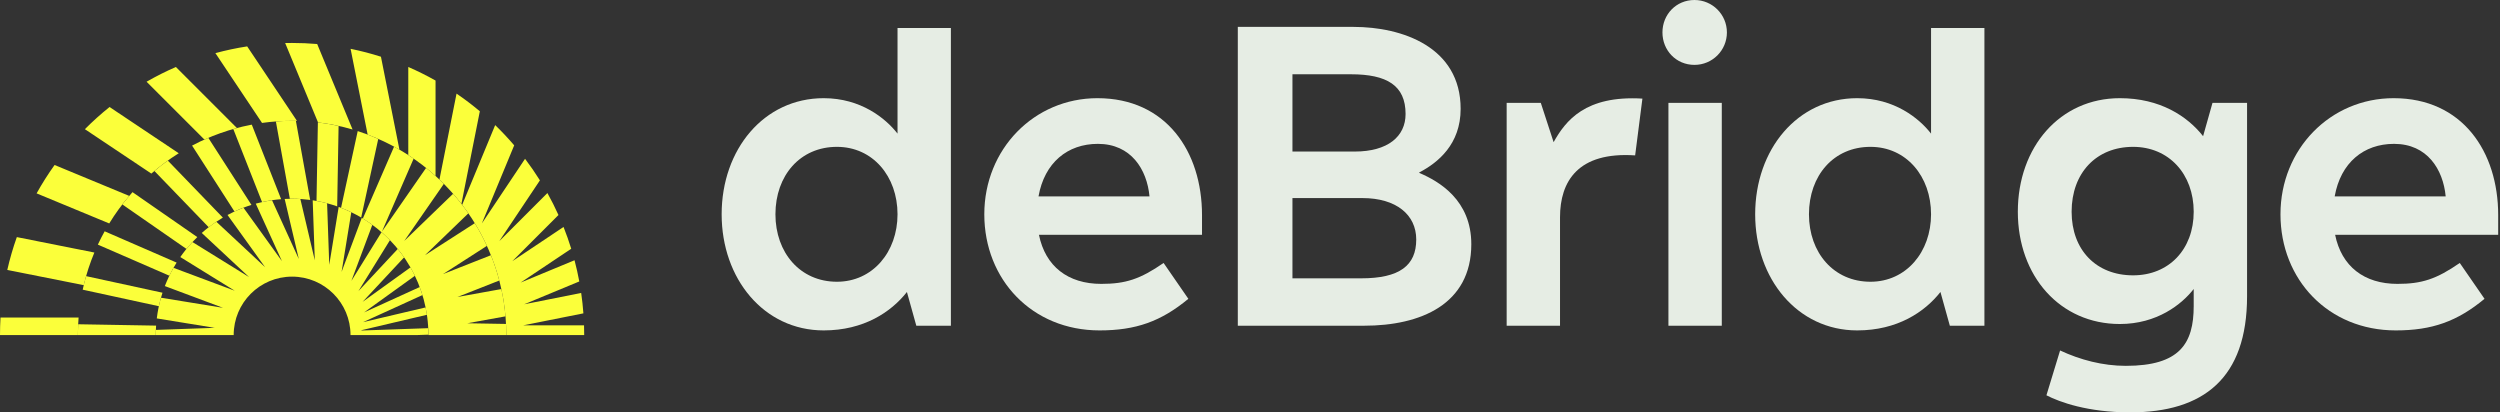 <svg width="388" height="64" viewBox="0 0 388 64" fill="none" xmlns="http://www.w3.org/2000/svg">
<rect x="0" y="0" width="388" height="64" fill="#333333" stroke="none"/>
<path d="M387.719 36.439H362.411C363.405 41.342 366.916 44.058 372.084 44.058C375.86 44.058 378.113 43.329 381.756 40.812L385.599 46.377C381.359 49.888 377.45 51.279 371.819 51.279C361.351 51.279 353.93 43.395 353.93 33.259C353.93 23.122 361.682 15.238 371.487 15.238C382.154 15.238 387.719 23.52 387.719 33.391V36.439ZM362.344 30.476H379.57C379.173 26.302 376.721 22.327 371.554 22.327C366.85 22.327 363.272 25.242 362.344 30.476Z" fill="#E6EDE4"/>
<path d="M317.606 61.35L319.726 54.393C322.84 55.851 326.351 56.779 329.929 56.779C338.277 56.779 340.463 53.333 340.463 47.503V44.853C338.608 47.238 334.765 50.286 329.001 50.286C319.726 50.286 313.167 42.865 313.167 32.861C313.167 22.791 319.726 15.238 329.001 15.238C335.229 15.238 339.469 18.021 341.92 21.135L343.378 15.967H348.744V45.979C348.744 58.7 341.987 64 330.591 64C324.032 64 319.66 62.41 317.606 61.35ZM331.055 42.733C336.62 42.733 340.463 38.691 340.463 32.861C340.463 27.031 336.62 22.791 331.055 22.791C325.357 22.791 321.515 26.832 321.515 32.861C321.515 38.824 325.357 42.733 331.055 42.733Z" fill="#E6EDE4"/>
<path d="M302.614 50.551L301.157 45.317C298.706 48.431 294.465 51.279 288.238 51.279C278.962 51.279 272.403 43.263 272.403 33.259C272.403 23.188 278.962 15.238 288.238 15.238C294.002 15.238 297.844 18.352 299.699 20.737V4.343H307.981V50.551H302.614ZM290.292 43.727C295.857 43.727 299.699 39.089 299.699 33.259C299.699 27.362 295.857 22.791 290.292 22.791C284.594 22.791 280.751 27.23 280.751 33.259C280.751 39.221 284.594 43.727 290.292 43.727Z" fill="#E6EDE4"/>
<path d="M258.012 5.035C258.012 2.253 260.132 0 262.981 0C265.764 0 268.016 2.253 268.016 5.035C268.016 7.818 265.764 10.07 262.981 10.07C260.132 10.07 258.012 7.818 258.012 5.035ZM267.221 50.551H258.94V15.967H267.221V50.551Z" fill="#E6EDE4"/>
<path d="M242.115 50.551H233.833V15.967H239.133L241.121 22.062C242.976 18.75 246.024 14.774 254.902 15.304L253.775 24.116C244.897 23.52 242.115 28.157 242.115 33.723V50.551Z" fill="#E6EDE4"/>
<path d="M211.718 50.551H192.107V4.174H210.062C217.615 4.174 226.691 7.288 226.691 16.894C226.691 22.393 223.18 25.242 220.265 26.766V26.832C223.379 28.157 228.347 31.072 228.347 37.897C228.347 47.238 220.463 50.551 211.718 50.551ZM200.588 11.528V23.52H210.26C215.362 23.52 218.145 21.201 218.145 17.689C218.145 13.251 215.229 11.528 209.664 11.528H200.588ZM200.588 30.741V43.197H211.254C217.217 43.197 219.801 41.209 219.801 37.168C219.801 33.325 216.687 30.741 211.453 30.741H200.588Z" fill="#E6EDE4"/>
<path d="M186.552 36.439H161.244C162.238 41.342 165.749 44.058 170.917 44.058C174.693 44.058 176.946 43.329 180.59 40.812L184.432 46.377C180.192 49.888 176.283 51.279 170.652 51.279C160.184 51.279 152.764 43.395 152.764 33.259C152.764 23.122 160.515 15.238 170.32 15.238C180.987 15.238 186.552 23.52 186.552 33.391V36.439ZM161.178 30.476H178.403C178.006 26.302 175.554 22.327 170.387 22.327C165.683 22.327 162.105 25.242 161.178 30.476Z" fill="#E6EDE4"/>
<path d="M142.211 50.551L140.754 45.317C138.302 48.431 134.062 51.279 127.834 51.279C118.559 51.279 112 43.263 112 33.259C112 23.188 118.559 15.238 127.834 15.238C133.598 15.238 137.441 18.352 139.296 20.737V4.343H147.578V50.551H142.211ZM129.888 43.727C135.453 43.727 139.296 39.089 139.296 33.259C139.296 27.362 135.453 22.791 129.888 22.791C124.19 22.791 120.348 27.23 120.348 33.259C120.348 39.221 124.19 43.727 129.888 43.727Z" fill="#E6EDE4"/>
<path fill-rule="evenodd" clip-rule="evenodd" d="M78.578 52H90.667C90.667 51.494 90.658 50.991 90.642 50.489H81.211L90.543 48.633C90.465 47.566 90.35 46.51 90.199 45.465L81.352 47.225L89.905 43.682C89.699 42.57 89.452 41.472 89.166 40.39L80.796 43.857L88.655 38.606C88.301 37.458 87.902 36.33 87.461 35.224L79.508 40.538L86.674 33.371C86.149 32.207 85.576 31.069 84.957 29.959L77.491 37.425L83.795 27.992C83.075 26.841 82.304 25.724 81.487 24.646L74.781 34.681L79.804 22.556C78.87 21.463 77.885 20.415 76.852 19.416L71.728 31.786C76.024 37.387 78.578 44.395 78.578 52ZM12.089 52C12.089 51.084 12.126 50.177 12.198 49.28H0.08C0.027 50.18 0 51.087 0 52H12.089ZM12.996 44.256L1.13 41.896C1.526 40.157 2.022 38.455 2.612 36.798L14.646 39.192C13.966 40.818 13.412 42.511 12.996 44.256ZM16.952 34.679L5.681 30.011C6.528 28.486 7.461 27.016 8.472 25.606L20.058 30.404C18.914 31.742 17.875 33.171 16.952 34.679ZM23.488 26.94L13.174 20.048C14.384 18.831 15.662 17.682 17.002 16.608L27.743 23.785C26.24 24.724 24.818 25.78 23.488 26.94ZM31.723 21.66L22.747 12.685C24.214 11.841 25.733 11.076 27.297 10.396L36.77 19.869C35.027 20.332 33.34 20.934 31.723 21.66ZM40.668 19.08L33.429 8.246C35.04 7.809 36.687 7.458 38.363 7.199L46.091 18.764C45.839 18.758 45.587 18.756 45.333 18.756C43.75 18.756 42.193 18.866 40.668 19.08ZM49.358 18.997L44.256 6.679C44.614 6.671 44.973 6.667 45.333 6.667C46.645 6.667 47.943 6.722 49.226 6.831L54.721 20.1C52.988 19.59 51.196 19.218 49.358 18.997ZM57.058 20.882L54.411 7.576C56.014 7.902 57.586 8.312 59.123 8.802L61.992 23.224C60.424 22.314 58.775 21.529 57.058 20.882ZM63.366 24.067V10.395C64.817 11.025 66.229 11.729 67.597 12.501V27.311C66.278 26.121 64.864 25.035 63.366 24.067ZM68.201 27.87L70.855 14.528C72.106 15.382 73.313 16.297 74.47 17.269L71.612 31.636C70.572 30.295 69.431 29.036 68.201 27.87Z" fill="#FBFF3A"/>
<path fill-rule="evenodd" clip-rule="evenodd" d="M66.489 52H78.578C78.578 51.421 78.563 50.846 78.534 50.275L72.52 50.17L78.453 49.097C78.328 47.657 78.112 46.244 77.81 44.862L70.998 46.094L77.491 43.536C77.138 42.192 76.703 40.881 76.192 39.609L68.762 42.536L75.568 38.158C75.011 36.943 74.382 35.767 73.688 34.636L65.958 39.608L72.691 33.106C71.959 32.049 71.168 31.036 70.322 30.072L62.742 37.392L68.885 28.537C68.013 27.661 67.092 26.834 66.128 26.06L59.279 35.933L64.197 24.622C63.222 23.949 62.209 23.326 61.162 22.758L56.312 33.913C62.414 37.624 66.489 44.336 66.489 52ZM24.178 52H12.089C12.089 51.438 12.103 50.879 12.13 50.325L24.228 50.536C24.195 51.019 24.178 51.508 24.178 52ZM58.707 21.555C57.67 21.099 56.606 20.694 55.517 20.344L52.932 32.25C54.02 32.669 55.065 33.175 56.057 33.76L58.707 21.555ZM52.549 19.541C51.495 19.307 50.423 19.124 49.334 18.994L49.122 31.182C50.224 31.382 51.296 31.666 52.331 32.029L52.549 19.541ZM45.333 18.755C44.486 18.755 43.646 18.787 42.814 18.849L44.984 30.847C45.1 30.845 45.217 30.844 45.333 30.844C46.285 30.844 47.221 30.907 48.139 31.029L45.921 18.76C45.725 18.757 45.529 18.755 45.333 18.755ZM39.025 31.801L32.331 21.394C31.471 21.76 30.63 22.161 29.81 22.595L36.388 32.823C37.238 32.426 38.118 32.084 39.025 31.801ZM34.589 33.772L26.042 24.922C25.326 25.433 24.632 25.971 23.96 26.536L32.389 35.265C33.089 34.723 33.823 34.224 34.589 33.772ZM20.567 29.822C20.016 30.437 19.488 31.073 18.983 31.727L28.936 38.632C29.461 37.988 30.024 37.375 30.621 36.797L20.567 29.822ZM16.242 35.897C15.867 36.572 15.516 37.262 15.188 37.965L26.282 42.789C26.622 42.088 26.999 41.409 27.411 40.754L16.242 35.897ZM13.362 42.856C13.165 43.548 12.989 44.249 12.836 44.959L24.652 47.524C24.805 46.812 24.995 46.114 25.218 45.43L13.362 42.856ZM43.633 30.912C42.624 30.992 41.635 31.143 40.67 31.36L36.205 20.024C37.146 19.756 38.104 19.528 39.077 19.343L43.633 30.912Z" fill="#FBFF3A"/>
<path fill-rule="evenodd" clip-rule="evenodd" d="M64.801 51.999L66.489 51.941C66.488 51.603 66.479 51.267 66.463 50.933L56.208 51.292L56.028 51.262L66.257 48.854C66.199 48.469 66.132 48.089 66.054 47.711L56.34 49.999L65.564 45.795C65.436 45.374 65.294 44.959 65.14 44.549L56.501 48.486L64.392 42.805C64.177 42.362 63.948 41.926 63.704 41.501L56.276 46.848L62.718 39.94C62.406 39.492 62.077 39.056 61.733 38.633L55.626 45.182L60.521 37.272C60.103 36.841 59.667 36.428 59.214 36.034L54.534 43.596L57.787 34.896C57.259 34.511 56.712 34.149 56.148 33.813L53.013 42.2L54.521 32.938C53.885 32.631 53.232 32.355 52.563 32.111L51.099 41.104L50.765 31.548C50.035 31.354 49.29 31.199 48.531 31.084L48.857 40.406L46.614 30.882C46.19 30.857 45.763 30.844 45.333 30.844C44.946 30.844 44.562 30.854 44.18 30.875L46.375 40.195L42.217 31.072C41.357 31.199 40.514 31.377 39.692 31.604L43.762 40.535L37.784 32.231C36.931 32.556 36.105 32.936 35.31 33.364L41.143 41.467L33.575 34.41C32.782 34.941 32.026 35.525 31.313 36.157L38.652 43.001L29.867 37.565C29.186 38.294 28.556 39.072 27.982 39.893L36.43 45.12L26.925 41.567C26.411 42.471 25.962 43.418 25.584 44.399L34.611 47.774L24.981 46.206C24.685 47.246 24.467 48.319 24.334 49.418L33.32 50.881L24.193 51.2C24.183 51.465 24.178 51.732 24.178 51.999H36.267C36.267 46.992 40.326 42.933 45.333 42.933C50.341 42.933 54.4 46.992 54.4 51.999L64.801 51.999Z" fill="#FBFF3A"/>
</svg>
